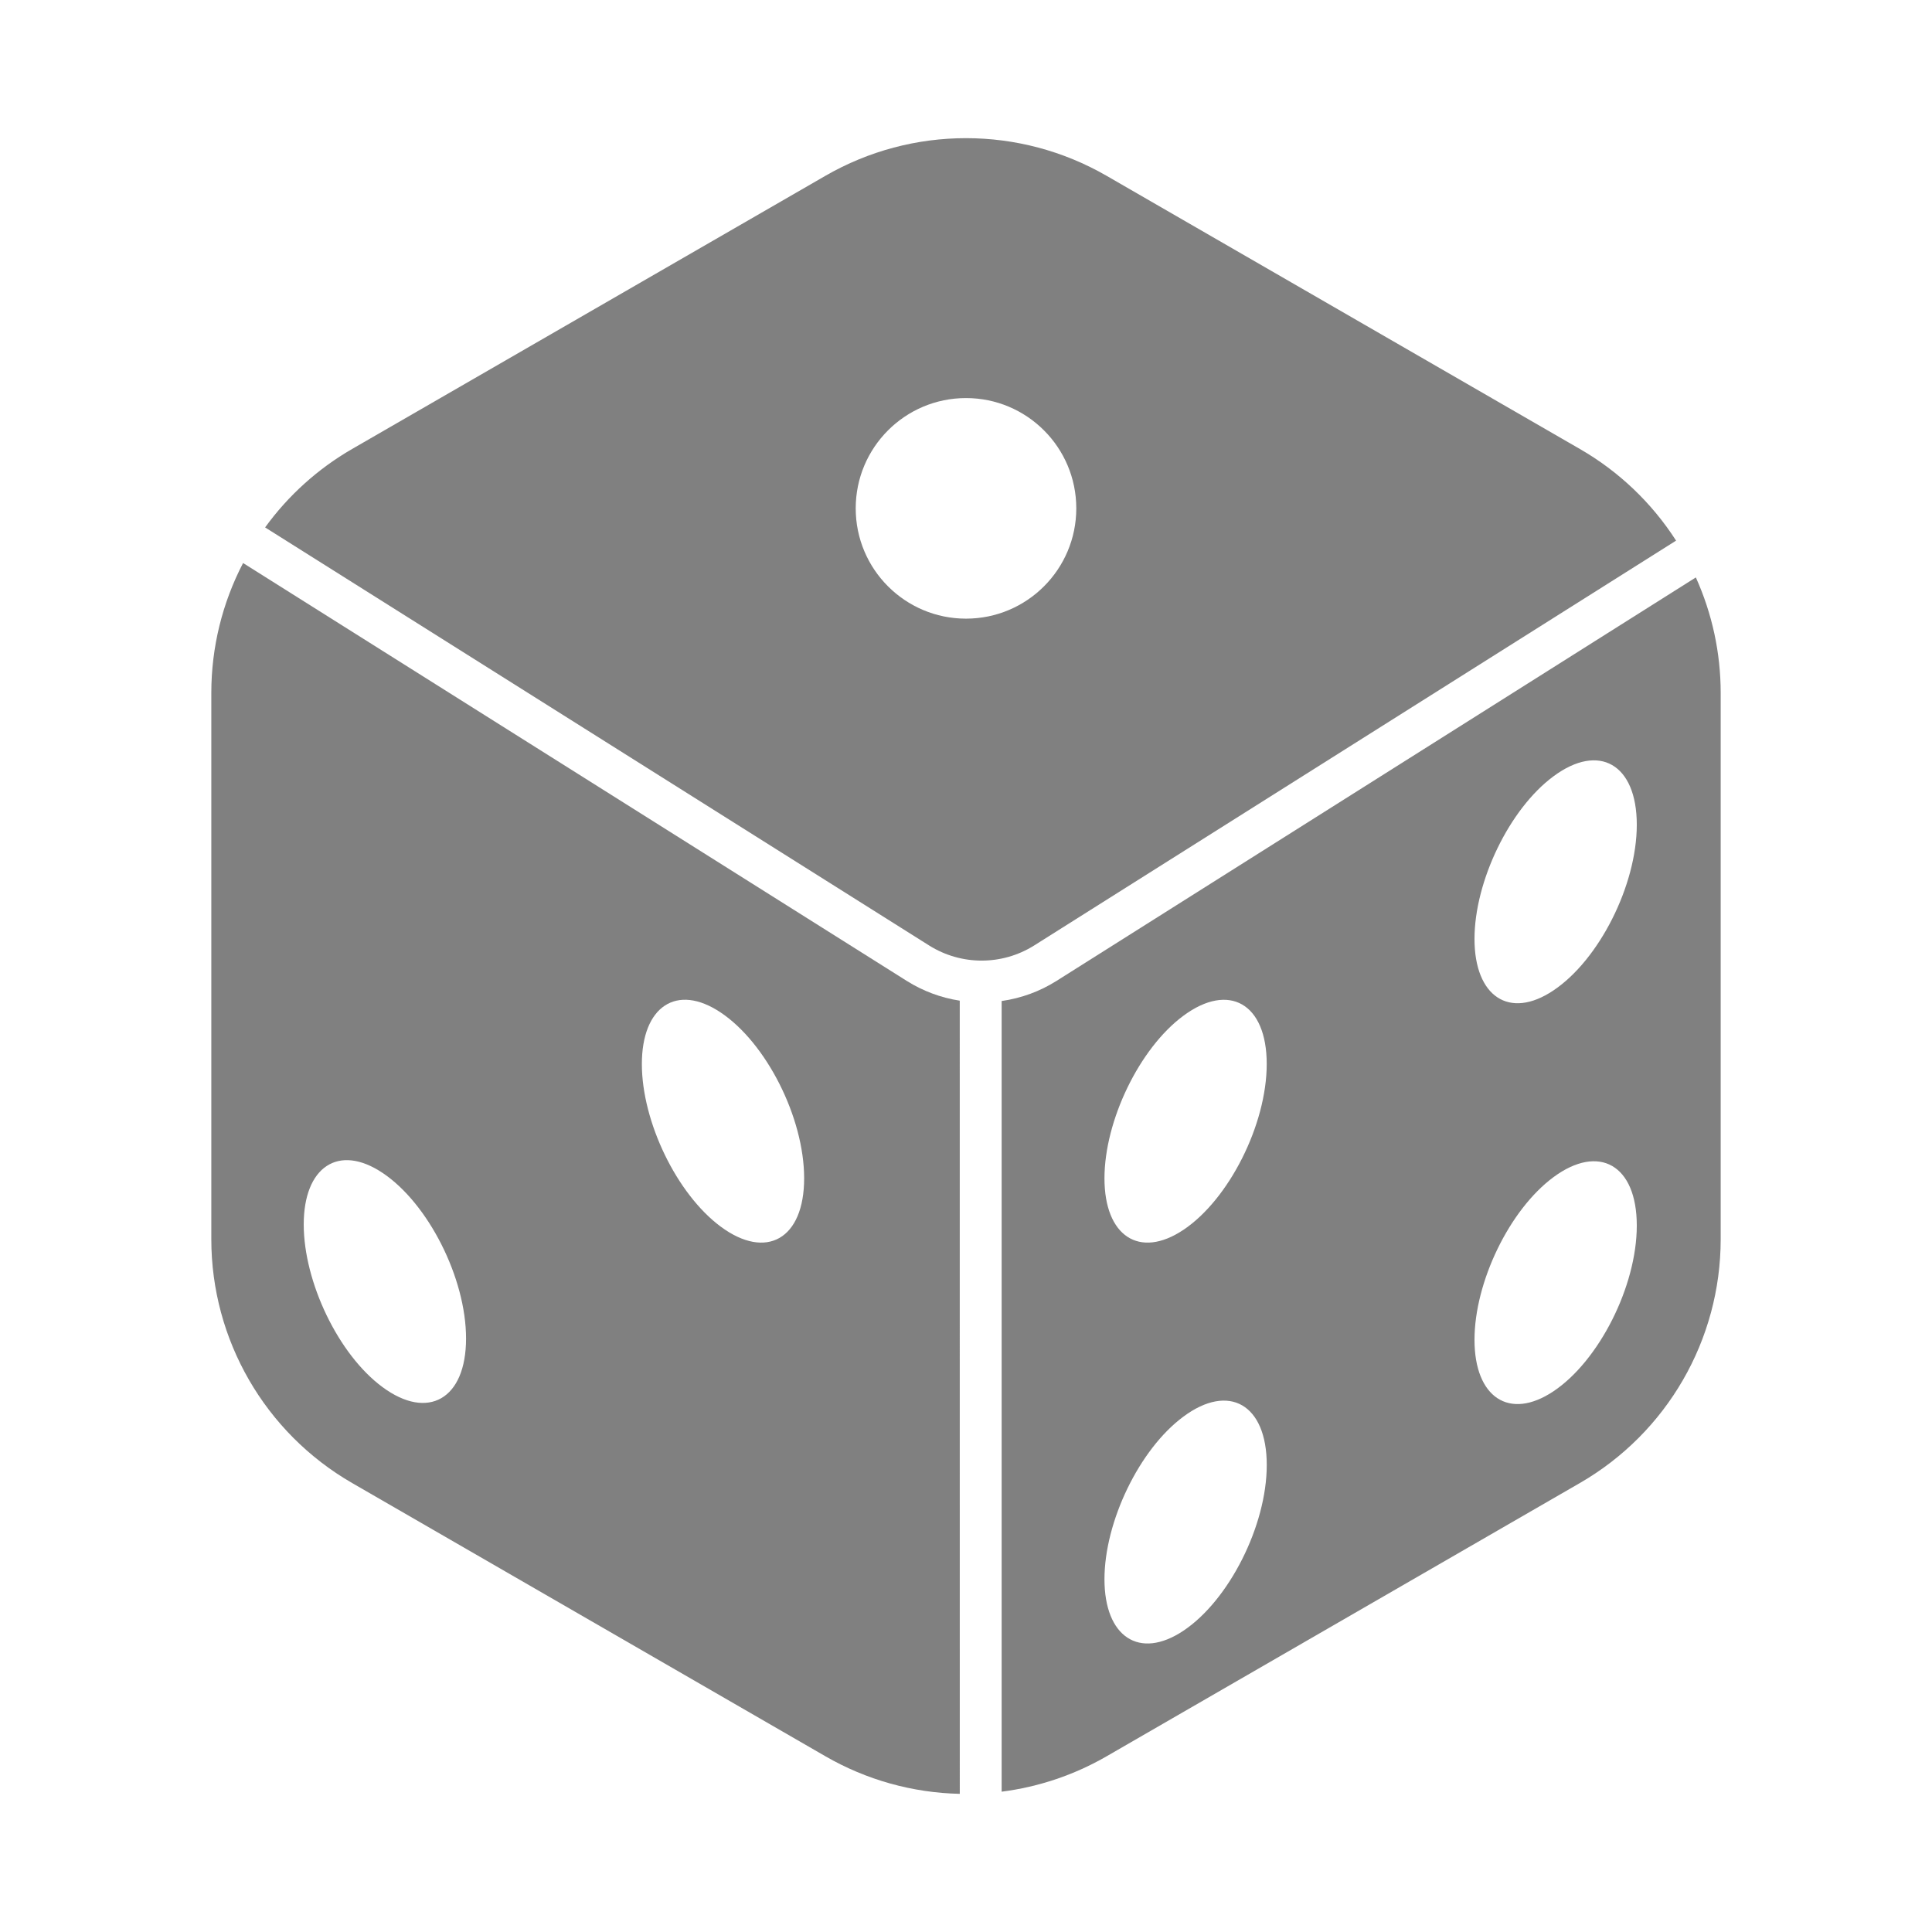 <?xml version="1.0" encoding="UTF-8" standalone="no"?><!DOCTYPE svg PUBLIC "-//W3C//DTD SVG 1.1//EN" "http://www.w3.org/Graphics/SVG/1.1/DTD/svg11.dtd"><svg width="100%" height="100%" viewBox="0 0 512 512" version="1.1" xmlns="http://www.w3.org/2000/svg" xmlns:xlink="http://www.w3.org/1999/xlink" xml:space="preserve" style="fill-rule:evenodd;clip-rule:evenodd;stroke-linejoin:round;stroke-miterlimit:2;"><g><g id="_72_Dice"><path d="M274.043,250.574l170.136,-107.303c-6.431,-10.01 -15.167,-18.334 -25.475,-24.276l-125.417,-72.389c-23.072,-13.324 -51.501,-13.324 -74.574,0l-125.417,72.389c-9.054,5.231 -16.904,12.31 -23.041,20.776l175.993,110.804c8.499,5.327 19.296,5.327 27.795,-0.001Zm-47.27,-115.845c-0.006,-16.142 13.076,-29.231 29.218,-29.237c16.142,-0.005 29.232,13.076 29.237,29.219c0.005,16.142 -13.076,29.231 -29.218,29.237l-0.01,0c-16.138,-0.001 -29.223,-13.081 -29.227,-29.219Z" style="fill:#808080;fill-rule:nonzero;"/><path d="M254.343,265.188c-4.978,-0.766 -9.747,-2.543 -14.013,-5.221l-175.912,-110.759c-5.529,10.622 -8.416,22.421 -8.418,34.394l0,144.823c0.007,26.642 14.223,51.259 37.296,64.58l125.417,72.407c10.851,6.272 23.109,9.703 35.639,9.975l0,-0.072l-0.009,-210.127Zm-152.98,102.404c-11.693,-8.615 -20.872,-27.85 -20.872,-43.099c0,-15.249 9.223,-21.492 20.918,-13.646c12.053,8.059 22.1,27.812 22.1,43.876c-0,16.065 -10.093,21.779 -22.146,12.869Zm89.654,-42.508c-11.695,-8.649 -20.918,-27.848 -20.918,-43.098c-0,-15.25 9.223,-21.491 20.918,-13.647c12.052,8.06 22.09,27.813 22.09,43.923c0,16.108 -10.038,21.733 -22.09,12.822Z" style="fill:#808080;fill-rule:nonzero;"/><path d="M449.418,153.023l-169.456,106.944c-4.41,2.774 -9.357,4.583 -14.515,5.311l0,209.536c9.812,-1.25 19.276,-4.444 27.84,-9.393l125.417,-72.416c23.077,-13.322 37.293,-37.943 37.296,-64.589l0,-144.814c-0.003,-10.544 -2.247,-20.967 -6.582,-30.579Zm-135.805,279.14c-11.694,7.808 -20.918,1.603 -20.918,-13.647c0,-15.25 9.224,-34.449 20.918,-43.097c12.053,-8.955 22.091,-3.286 22.091,12.823c-0,16.108 -10.037,35.871 -22.091,43.921Zm-0,-106.237c-11.694,7.808 -20.918,1.603 -20.918,-13.647c0,-15.25 9.224,-34.448 20.918,-43.098c12.053,-8.919 22.082,-3.286 22.082,12.787c0,16.072 -10.028,35.909 -22.082,43.958Zm98.062,42.785c-11.695,7.809 -20.918,1.612 -20.918,-13.647c0,-15.258 9.223,-34.448 20.918,-43.098c12.053,-8.91 22.091,-3.286 22.091,12.823c-0,16.11 -10.038,35.872 -22.091,43.922Zm0,-106.237c-11.695,7.853 -20.918,1.586 -20.918,-13.638c0,-15.222 9.223,-34.447 20.918,-43.098c12.053,-8.954 22.091,-3.277 22.091,12.823c-0,16.1 -10.038,35.863 -22.091,43.913Z" style="fill:#808080;fill-rule:nonzero;"/></g></g></svg>